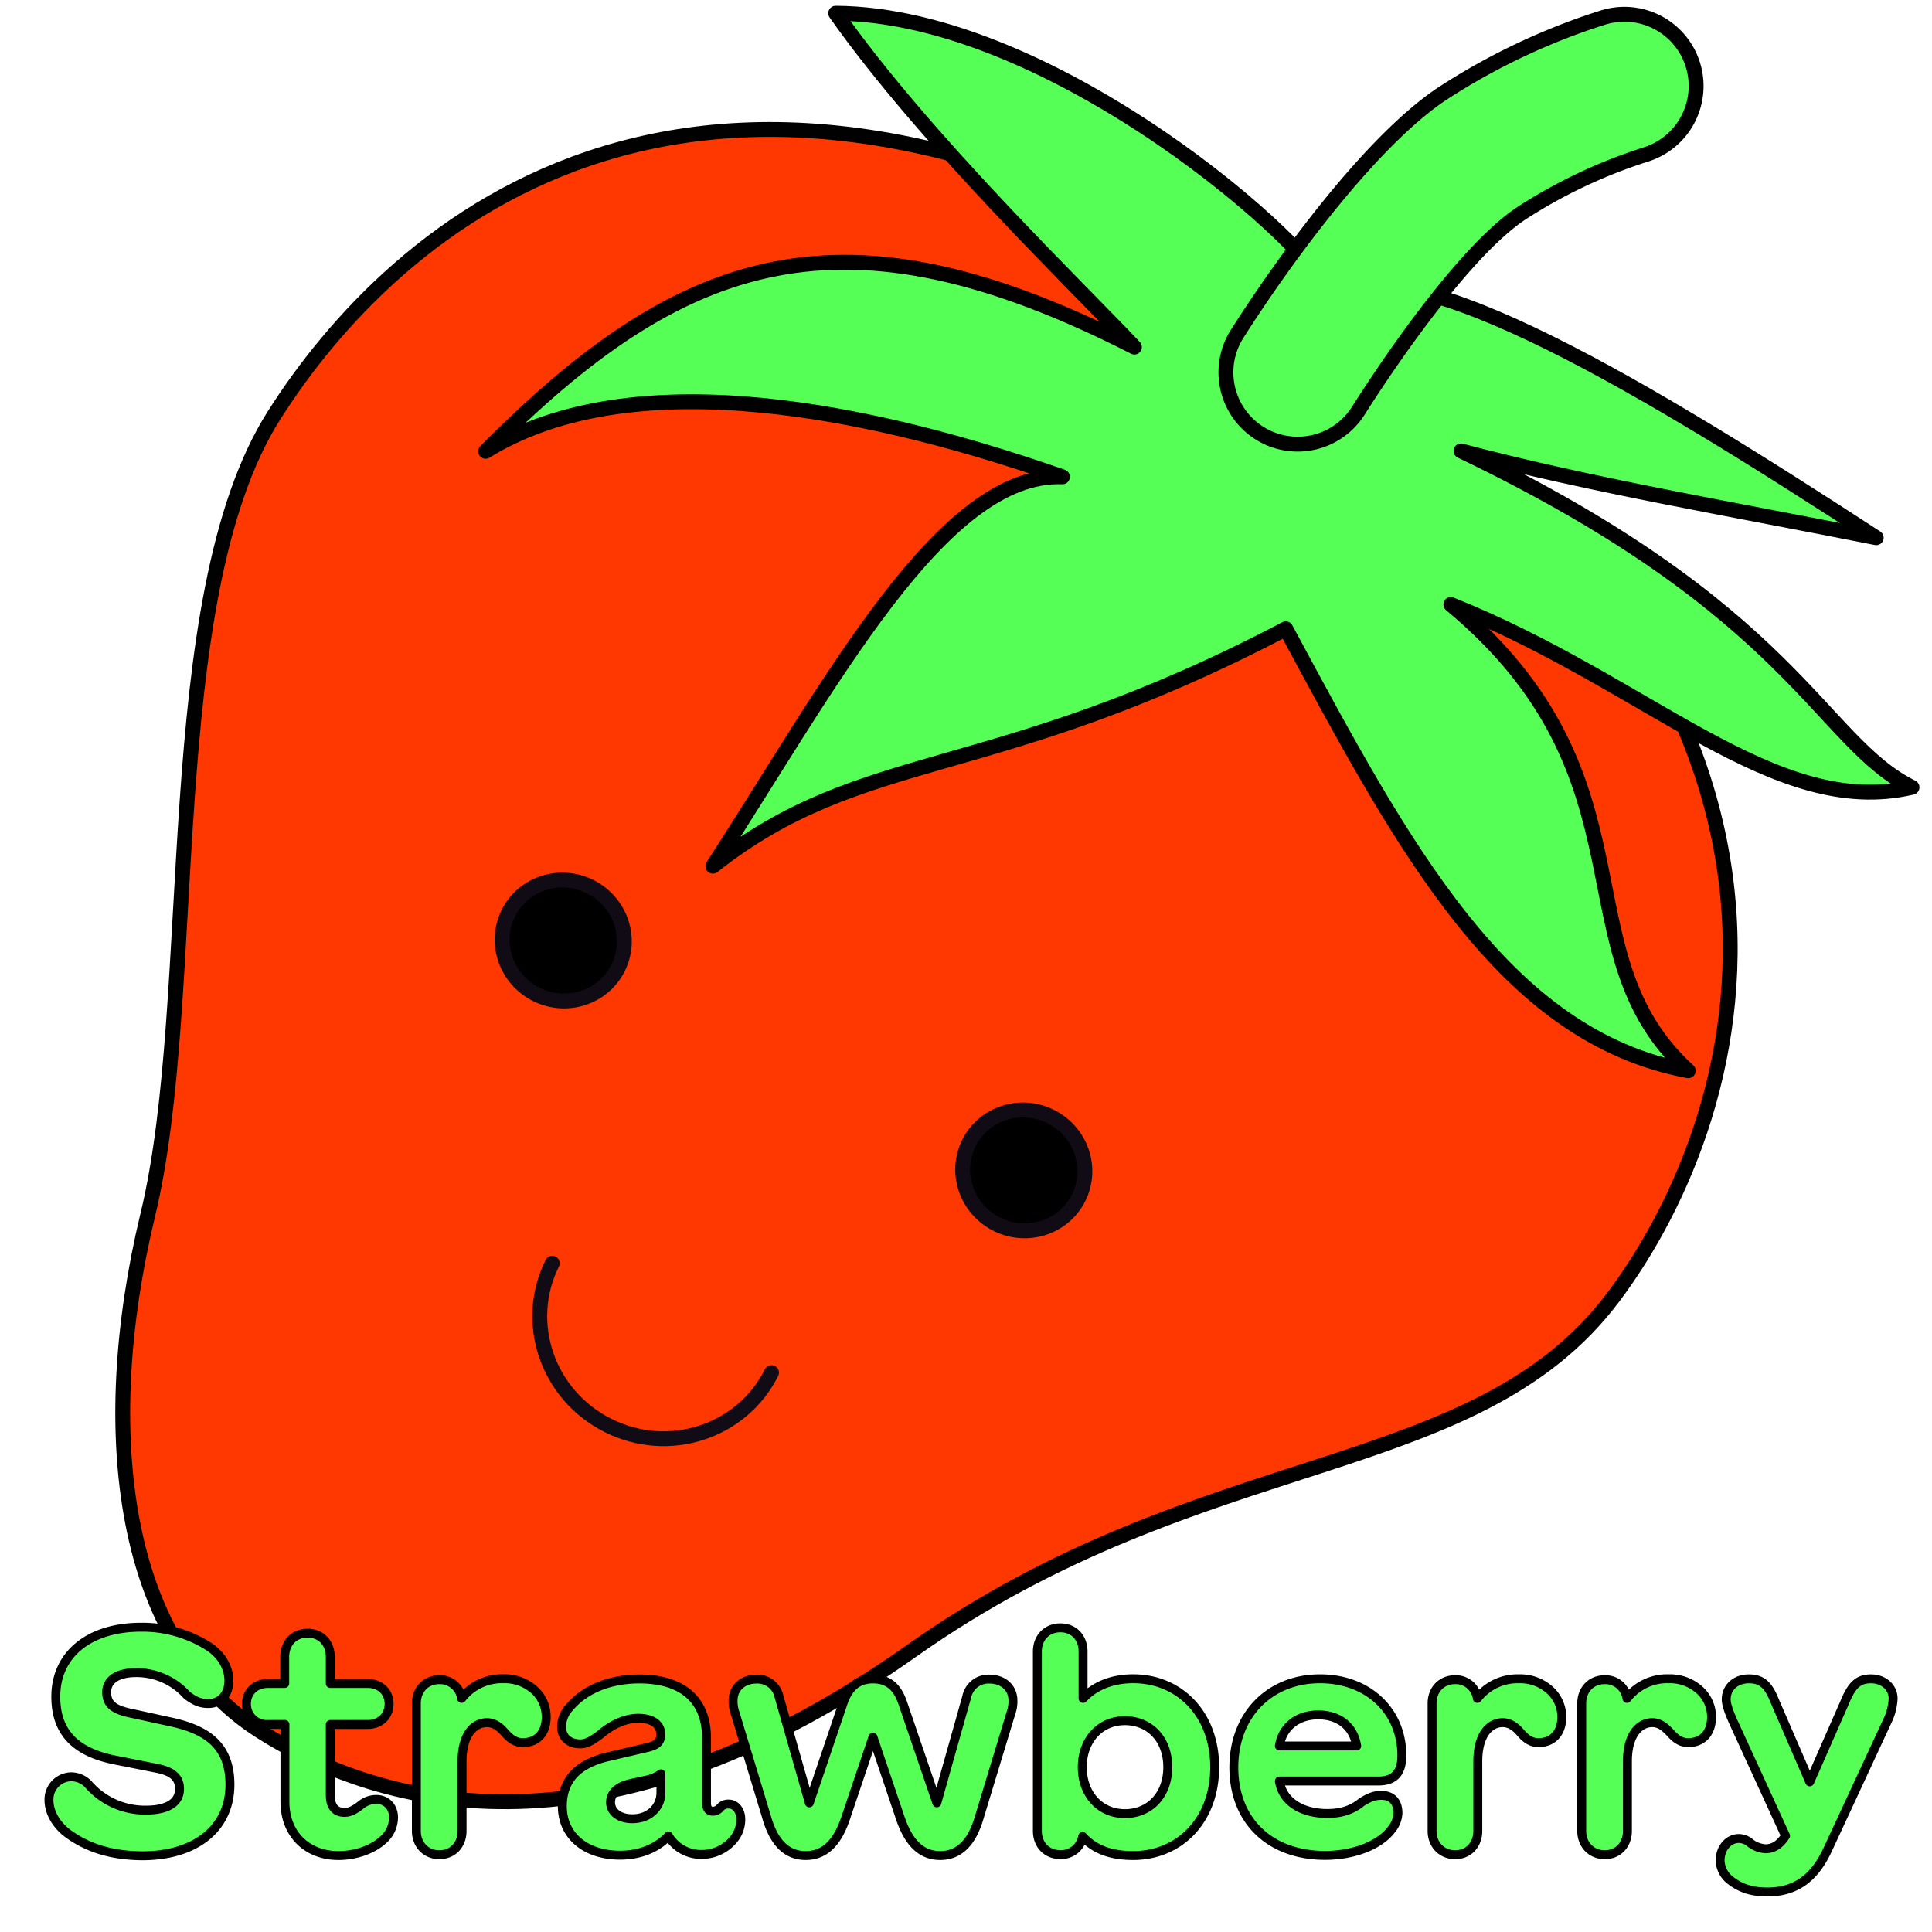 <svg viewBox="0 0 650 650" xmlns="http://www.w3.org/2000/svg"><g stroke-linecap="round" stroke-linejoin="round"><g stroke-width="5"><path d="m92.21 139.72c-39.21 61.77-24.72 195.43-42.48 268.98s-8.54 144.3 37.76 173.71 121 42.47 219.21-27 189.36-56.71 236.13-119.07 89.56-206.63-108.61-332.34-302.84-26-342.01 35.72z" fill="#ff3801" stroke="#010101"/><path d="m281.16 4.45c73.59.39 162.5 79.61 166.77 95.4 25.93-18.25 109.18 32.81 183.31 81.06-49.12-9.78-95.56-17.55-139.71-29.2 112.34 53.81 120.73 97.79 151.75 113.18-46.29 10.83-88.71-35-155.16-61.52 70.43 58.56 35.88 116.83 79.88 156.87-62-11.59-95.53-74.52-135.41-148.69-98.81 51.84-142.06 39.74-192.76 79.87 39.6-61.08 77-132.51 117.62-131-73.86-25.88-148.39-36.87-194.07-8.58 66.44-67 120.5-85 218.28-35.06-18.12-19.32-69.96-69.01-100.5-112.33z" fill="#5f5" stroke="#000"/><path d="m436.56 149.43a24.14 24.14 0 0 1 -20.36-37.06c15.73-24.8 45.27-65.34 69.48-81.16a221.73 221.73 0 0 1 53.32-25.21 24.13 24.13 0 1 1 15 45.89 174 174 0 0 0 -41.88 19.69c-18.4 12-43.11 47.66-55.12 66.6a24.13 24.13 0 0 1 -20.44 11.25z" fill="#5f5" stroke="#000"/><g stroke="#110b15"><path d="m259.57 461.81c-10 20-34.61 28-55 17.78s-28.75-34.59-18.76-54.59" fill="none"/><ellipse cx="189.34" cy="316.44" rx="20.25" ry="20.62" transform="matrix(.447 -.895 .895 .447 -178.36 344.44)"/><ellipse cx="344.23" cy="393.83" rx="20.25" ry="20.62" transform="matrix(.447 -.895 .895 .447 -161.91 525.81)"/></g></g><g fill="#5f5" stroke="#000" stroke-width="3"><path d="m23 617c-4.21-3.07-6.52-7.38-6.52-11.38a7.62 7.62 0 0 1 7.54-7.84 8.11 8.11 0 0 1 5.54 2.35 25.17 25.17 0 0 0 19.56 8.87c7.49 0 11.28-2.72 11.28-7.12 0-4-2.61-6-7.94-7l-13.69-2.72c-13.23-2.61-20-9.22-20-21.32 0-14.15 11.13-23.38 28.71-23.38a41.55 41.55 0 0 1 22.87 6.56c4.51 3 6.66 7.38 6.66 11.43 0 4.31-2.51 7.69-7 7.69-2.51 0-4.66-.87-7.18-2.87a22.77 22.77 0 0 0 -17-7.53c-6 0-9.94 2.25-9.94 6.61s2.92 6 8.51 7.13l13.17 2.87c12 2.61 19.79 7.89 19.79 21.07 0 14.76-11.64 23.94-29.48 23.94-10.88-.08-18.7-2.9-24.88-7.36z"/><path d="m132.4 611.46a10 10 0 0 1 -3.54 7.59c-3.54 3.23-9.23 5.23-15 5.23-10.46 0-18-7.12-18-18.1v-26h-5.76a6.8 6.8 0 0 1 -7.18-6.92c0-4.05 3-6.87 7.18-6.87h5.69v-8.92c0-4.72 3.13-8 7.69-8s7.64 3.28 7.64 8v8.92h12.61c4.21 0 7.18 2.82 7.18 6.87s-3 6.92-7.18 6.92h-12.61v23.74c0 4.15 1.9 5.84 4.82 5.84 2 0 3.64-1.08 5.38-2.41a8.2 8.2 0 0 1 5.18-1.95c3.5-.04 5.9 2.48 5.9 6.06z"/><path d="m183.76 577.68c0 5.12-2.81 8.61-7.89 8.61-2.72 0-4.56-1.69-6.05-3.38s-3.38-3.34-6-3.34c-4.2 0-8.36 3.8-8.36 13v23.43c0 4.71-3.17 8-7.63 8s-7.75-3.33-7.75-8v-42.89c0-4.71 3.23-8 7.75-8a7.34 7.34 0 0 1 7.48 6.3 17.09 17.09 0 0 1 14.05-6.61 14.87 14.87 0 0 1 10.36 3.74 12.09 12.09 0 0 1 4.04 9.14z"/><path d="m249.23 612.08a10.42 10.42 0 0 1 -2.62 7 13.8 13.8 0 0 1 -10.35 4.82 12.79 12.79 0 0 1 -11.38-6.2c-3.9 4.15-9.64 6.46-16.26 6.46-11.63 0-19.43-6.56-19.43-16.46 0-8.82 5.08-14.3 15.54-16.71l12.81-3c3.49-.77 4.77-2 4.77-4.46 0-3.38-2.82-5.43-7.59-5.43-4.2 0-8.81 2.05-12.61 5.33-3.13 2.36-4.87 3.28-6.92 3.28-3.74 0-6.25-2.26-6.25-5.69a9.77 9.77 0 0 1 2.82-6.77c5.12-6 13.58-9.38 23.32-9.38 14.21 0 22.61 6.77 22.61 19.84v21.89c0 1.59.57 2.77 2.16 2.77a3.15 3.15 0 0 0 2.41-1.18 3.6 3.6 0 0 1 2.82-1.23c2.41-.06 4.15 2.2 4.15 5.12zm-26.87-9v-6.28a13 13 0 0 1 -4.87 2.1l-5.07 1.1c-4.62 1-7 3.23-7 6.41s2.93 5.49 7.28 5.49c5.56.03 9.66-3.72 9.66-8.79z"/><path d="m340.79 572.14a11.14 11.14 0 0 1 -.36 3.18l-10.87 35.79c-2.05 7.22-5.79 13.17-13.27 13.17-6.52 0-10.82-4.61-13.59-13.17l-9-26.66-9 26.66c-2.76 8.61-7.07 13.17-13.63 13.17-7.49 0-11.23-6-13.23-13.17l-10.84-35.79a11.59 11.59 0 0 1 -.36-3.18c0-4.31 3.28-7.23 7.9-7.23a7.43 7.43 0 0 1 7.58 6l10.16 35.63 11.22-33.12c1.54-4.77 4.26-8.56 10.21-8.56 6.46 0 8.82 4.46 10.15 8.51l11.33 33.17 10.05-35.63a7.46 7.46 0 0 1 7.59-6c4.68 0 7.96 2.92 7.96 7.23z"/><path d="m408.67 594.55c0 17.84-11.84 29.73-27.43 29.73-7.33 0-12.92-1.95-17-6.41a7.34 7.34 0 0 1 -7.49 6.1c-4.56 0-7.74-3.28-7.74-8v-60.3c0-4.71 3.18-8 7.74-8s7.64 3.29 7.64 8v15.74c4-4.3 9.9-6.61 16.87-6.61 15.57.01 27.41 11.9 27.41 29.75zm-15.79 0c0-9.49-6.15-15.64-14.41-15.64-8.56 0-14.35 6.71-14.35 15.64s5.79 15.63 14.35 15.63c8.26 0 14.41-6.18 14.41-15.63z"/><path d="m470.33 610.08a9.33 9.33 0 0 1 -2.05 5.28c-4.16 5.64-13.18 8.87-22.46 8.87-18.51 0-30.71-11.59-30.71-29.58 0-17.64 12-29.84 29-29.84 16.15 0 27.53 10.82 27.53 25.79 0 5.94-2.56 8.61-8 8.61h-33.2c1 6.77 7.33 10.92 16.15 10.92 5 0 8.56-1.38 11.48-3.79 2.16-1.34 4.06-2.31 6.52-2.31 3.89-.03 5.74 2.31 5.74 6.05zm-39.89-22.66h26c-1-6.31-5.63-10.46-13-10.46-7.05.04-12.03 4.15-13 10.46z"/><path d="m525.45 577.68c0 5.12-2.82 8.61-7.9 8.61-2.72 0-4.56-1.69-6-3.38s-3.38-3.34-6-3.34c-4.2 0-8.36 3.8-8.36 13v23.43c0 4.71-3.17 8-7.63 8s-7.75-3.33-7.75-8v-42.89c0-4.71 3.23-8 7.75-8a7.34 7.34 0 0 1 7.48 6.3 17.09 17.09 0 0 1 13.96-6.6 14.82 14.82 0 0 1 10.35 3.74 12.08 12.08 0 0 1 4.1 9.13z"/><path d="m575.83 577.68c0 5.12-2.82 8.61-7.89 8.61-2.72 0-4.57-1.69-6.05-3.38-1.64-1.69-3.39-3.34-6-3.34-4.21 0-8.36 3.8-8.36 13v23.43c0 4.71-3.18 8-7.64 8s-7.74-3.33-7.74-8v-42.89c0-4.71 3.23-8 7.74-8a7.35 7.35 0 0 1 7.49 6.3 17.09 17.09 0 0 1 14-6.61 14.84 14.84 0 0 1 10.35 3.74 12.07 12.07 0 0 1 4.1 9.14z"/><path d="m636.92 571.47a19.2 19.2 0 0 1 -2 7.69l-19.92 42.92c-4.46 9.74-10.81 14.46-20.4 14.46-5.08 0-8.92-1.18-12.46-3.95a8.78 8.78 0 0 1 -3.43-6.67c0-4 2.71-7.38 6.35-7.38a6.16 6.16 0 0 1 3.28 1.08 9.45 9.45 0 0 0 5.66 2.38c2.67 0 4.93-1.49 6.72-4.36l-17.53-38.25c-1.49-3.33-2.42-5.9-2.42-7.64 0-4 3.13-6.92 7.64-6.92 4.67 0 6.67 2.46 8.72 7.54l11.74 27.12 11.74-26.71c2.41-5.85 4.57-7.95 8.87-7.95s7.44 2.9 7.44 6.64z"/></g></g></svg>